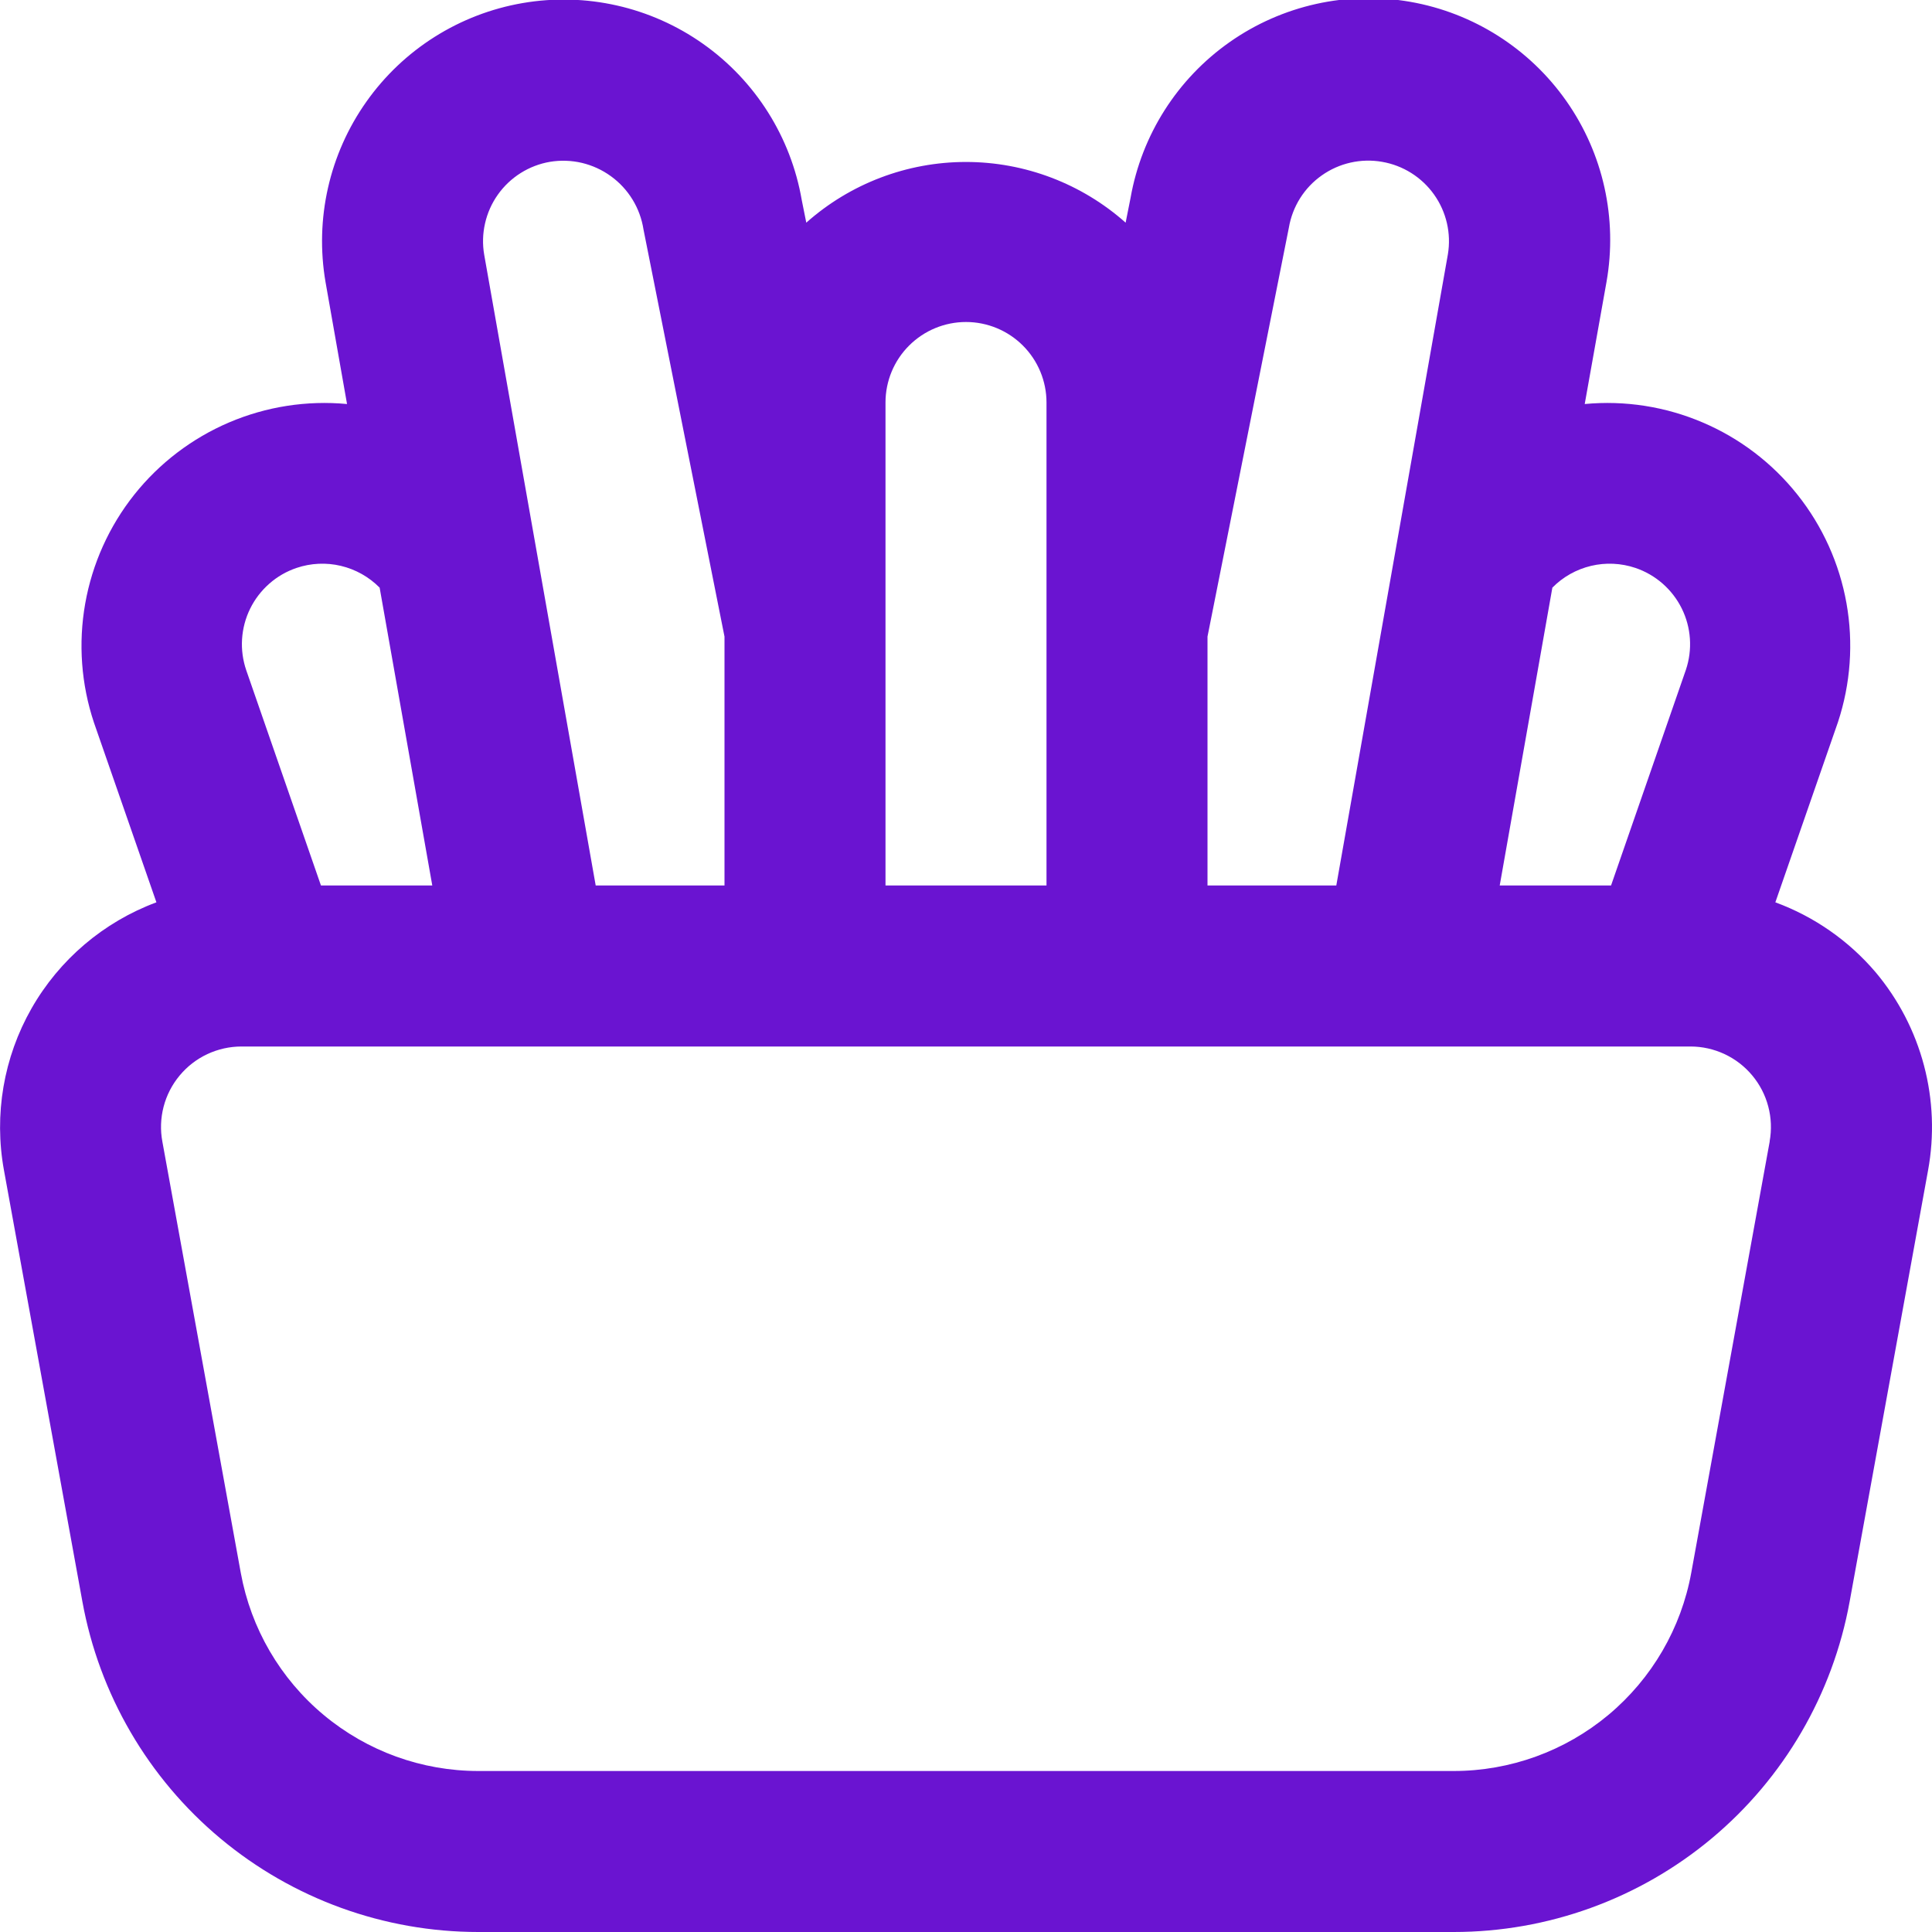<svg width="48" height="48" viewBox="0 0 48 48" fill="none" xmlns="http://www.w3.org/2000/svg">
<g clip-path="url(#clip0_19_16827)">
<path d="M46.6 24.156C45.933 23.372 45.074 22.773 44.108 22.418L45.664 17.94C45.978 16.988 46.051 15.973 45.875 14.986C45.699 13.999 45.28 13.071 44.655 12.287C44.031 11.503 43.221 10.886 42.298 10.494C41.376 10.101 40.37 9.944 39.372 10.038L39.914 7C40.19 5.432 39.832 3.818 38.918 2.514C38.004 1.21 36.61 0.322 35.042 0.046C33.474 -0.23 31.86 0.128 30.556 1.042C29.252 1.956 28.364 3.35 28.088 4.918L27.966 5.532C26.873 4.561 25.461 4.024 23.999 4.024C22.536 4.024 21.125 4.561 20.032 5.532L19.92 4.974C19.65 3.405 18.768 2.008 17.467 1.089C16.167 0.17 14.555 -0.194 12.986 0.076C11.417 0.346 10.019 1.228 9.101 2.529C8.182 3.829 7.818 5.441 8.088 7.01L8.622 10.038C7.623 9.944 6.616 10.101 5.692 10.495C4.769 10.889 3.959 11.506 3.334 12.292C2.71 13.078 2.292 14.007 2.117 14.995C1.942 15.983 2.017 17 2.334 17.952L3.886 22.418C2.573 22.906 1.475 23.84 0.782 25.056C0.089 26.273 -0.153 27.695 0.098 29.072L2.046 39.786C2.464 42.091 3.678 44.175 5.476 45.676C7.274 47.177 9.542 48 11.884 48H36.116C38.457 48 40.725 47.178 42.523 45.678C44.32 44.178 45.535 42.094 45.954 39.79L47.902 29.078C48.061 28.212 48.026 27.322 47.801 26.471C47.576 25.62 47.166 24.83 46.6 24.156ZM40.632 14.11C41.133 14.28 41.547 14.642 41.782 15.116C42.017 15.59 42.054 16.138 41.886 16.64L40.026 22H37.26L38.568 14.6C38.831 14.333 39.164 14.146 39.529 14.059C39.894 13.972 40.276 13.99 40.632 14.11ZM34.334 4.02C34.856 4.109 35.321 4.401 35.628 4.832C35.935 5.263 36.059 5.798 35.972 6.32L33.2 22H30V15.816L32.022 5.654C32.066 5.395 32.161 5.147 32.301 4.924C32.441 4.702 32.624 4.509 32.839 4.358C33.054 4.206 33.296 4.098 33.553 4.04C33.809 3.982 34.075 3.975 34.334 4.02ZM22 10C22 9.47 22.21 8.961 22.586 8.586C22.961 8.211 23.469 8 24 8C24.53 8 25.039 8.211 25.414 8.586C25.789 8.961 26 9.47 26 10V22H22V10ZM13.666 4.02C13.929 3.977 14.198 3.986 14.458 4.047C14.717 4.109 14.962 4.221 15.178 4.378C15.394 4.534 15.577 4.732 15.716 4.96C15.855 5.187 15.947 5.44 15.988 5.704L18 15.816V22H14.8L12.03 6.33C11.985 6.071 11.992 5.806 12.051 5.549C12.109 5.293 12.217 5.05 12.369 4.836C12.521 4.621 12.714 4.439 12.936 4.299C13.159 4.159 13.407 4.064 13.666 4.02ZM7.368 14.11C7.723 13.99 8.105 13.972 8.47 14.059C8.835 14.146 9.168 14.333 9.432 14.6L10.74 22H7.974L6.118 16.652C6.033 16.403 5.997 16.14 6.014 15.877C6.031 15.614 6.099 15.358 6.215 15.122C6.331 14.886 6.493 14.675 6.691 14.501C6.888 14.327 7.119 14.194 7.368 14.11ZM43.968 28.358L42.02 39.068C41.77 40.452 41.041 41.703 39.962 42.605C38.883 43.506 37.522 44 36.116 44H11.884C10.479 44 9.119 43.507 8.041 42.607C6.962 41.707 6.234 40.458 5.982 39.076L4.034 28.364C3.98 28.076 3.991 27.779 4.065 27.495C4.139 27.211 4.275 26.947 4.463 26.721C4.65 26.496 4.885 26.314 5.151 26.189C5.417 26.065 5.706 26 6 26H42C42.293 26 42.582 26.065 42.847 26.189C43.112 26.313 43.347 26.494 43.534 26.719C43.722 26.944 43.858 27.207 43.932 27.491C44.007 27.774 44.018 28.07 43.966 28.358H43.968Z" fill="#6A14D1"/>
</g>
<defs>
<clipPath id="clip0_19_16827">
<rect width="48" height="48" fill="white"/>
</clipPath>
</defs>
</svg>
